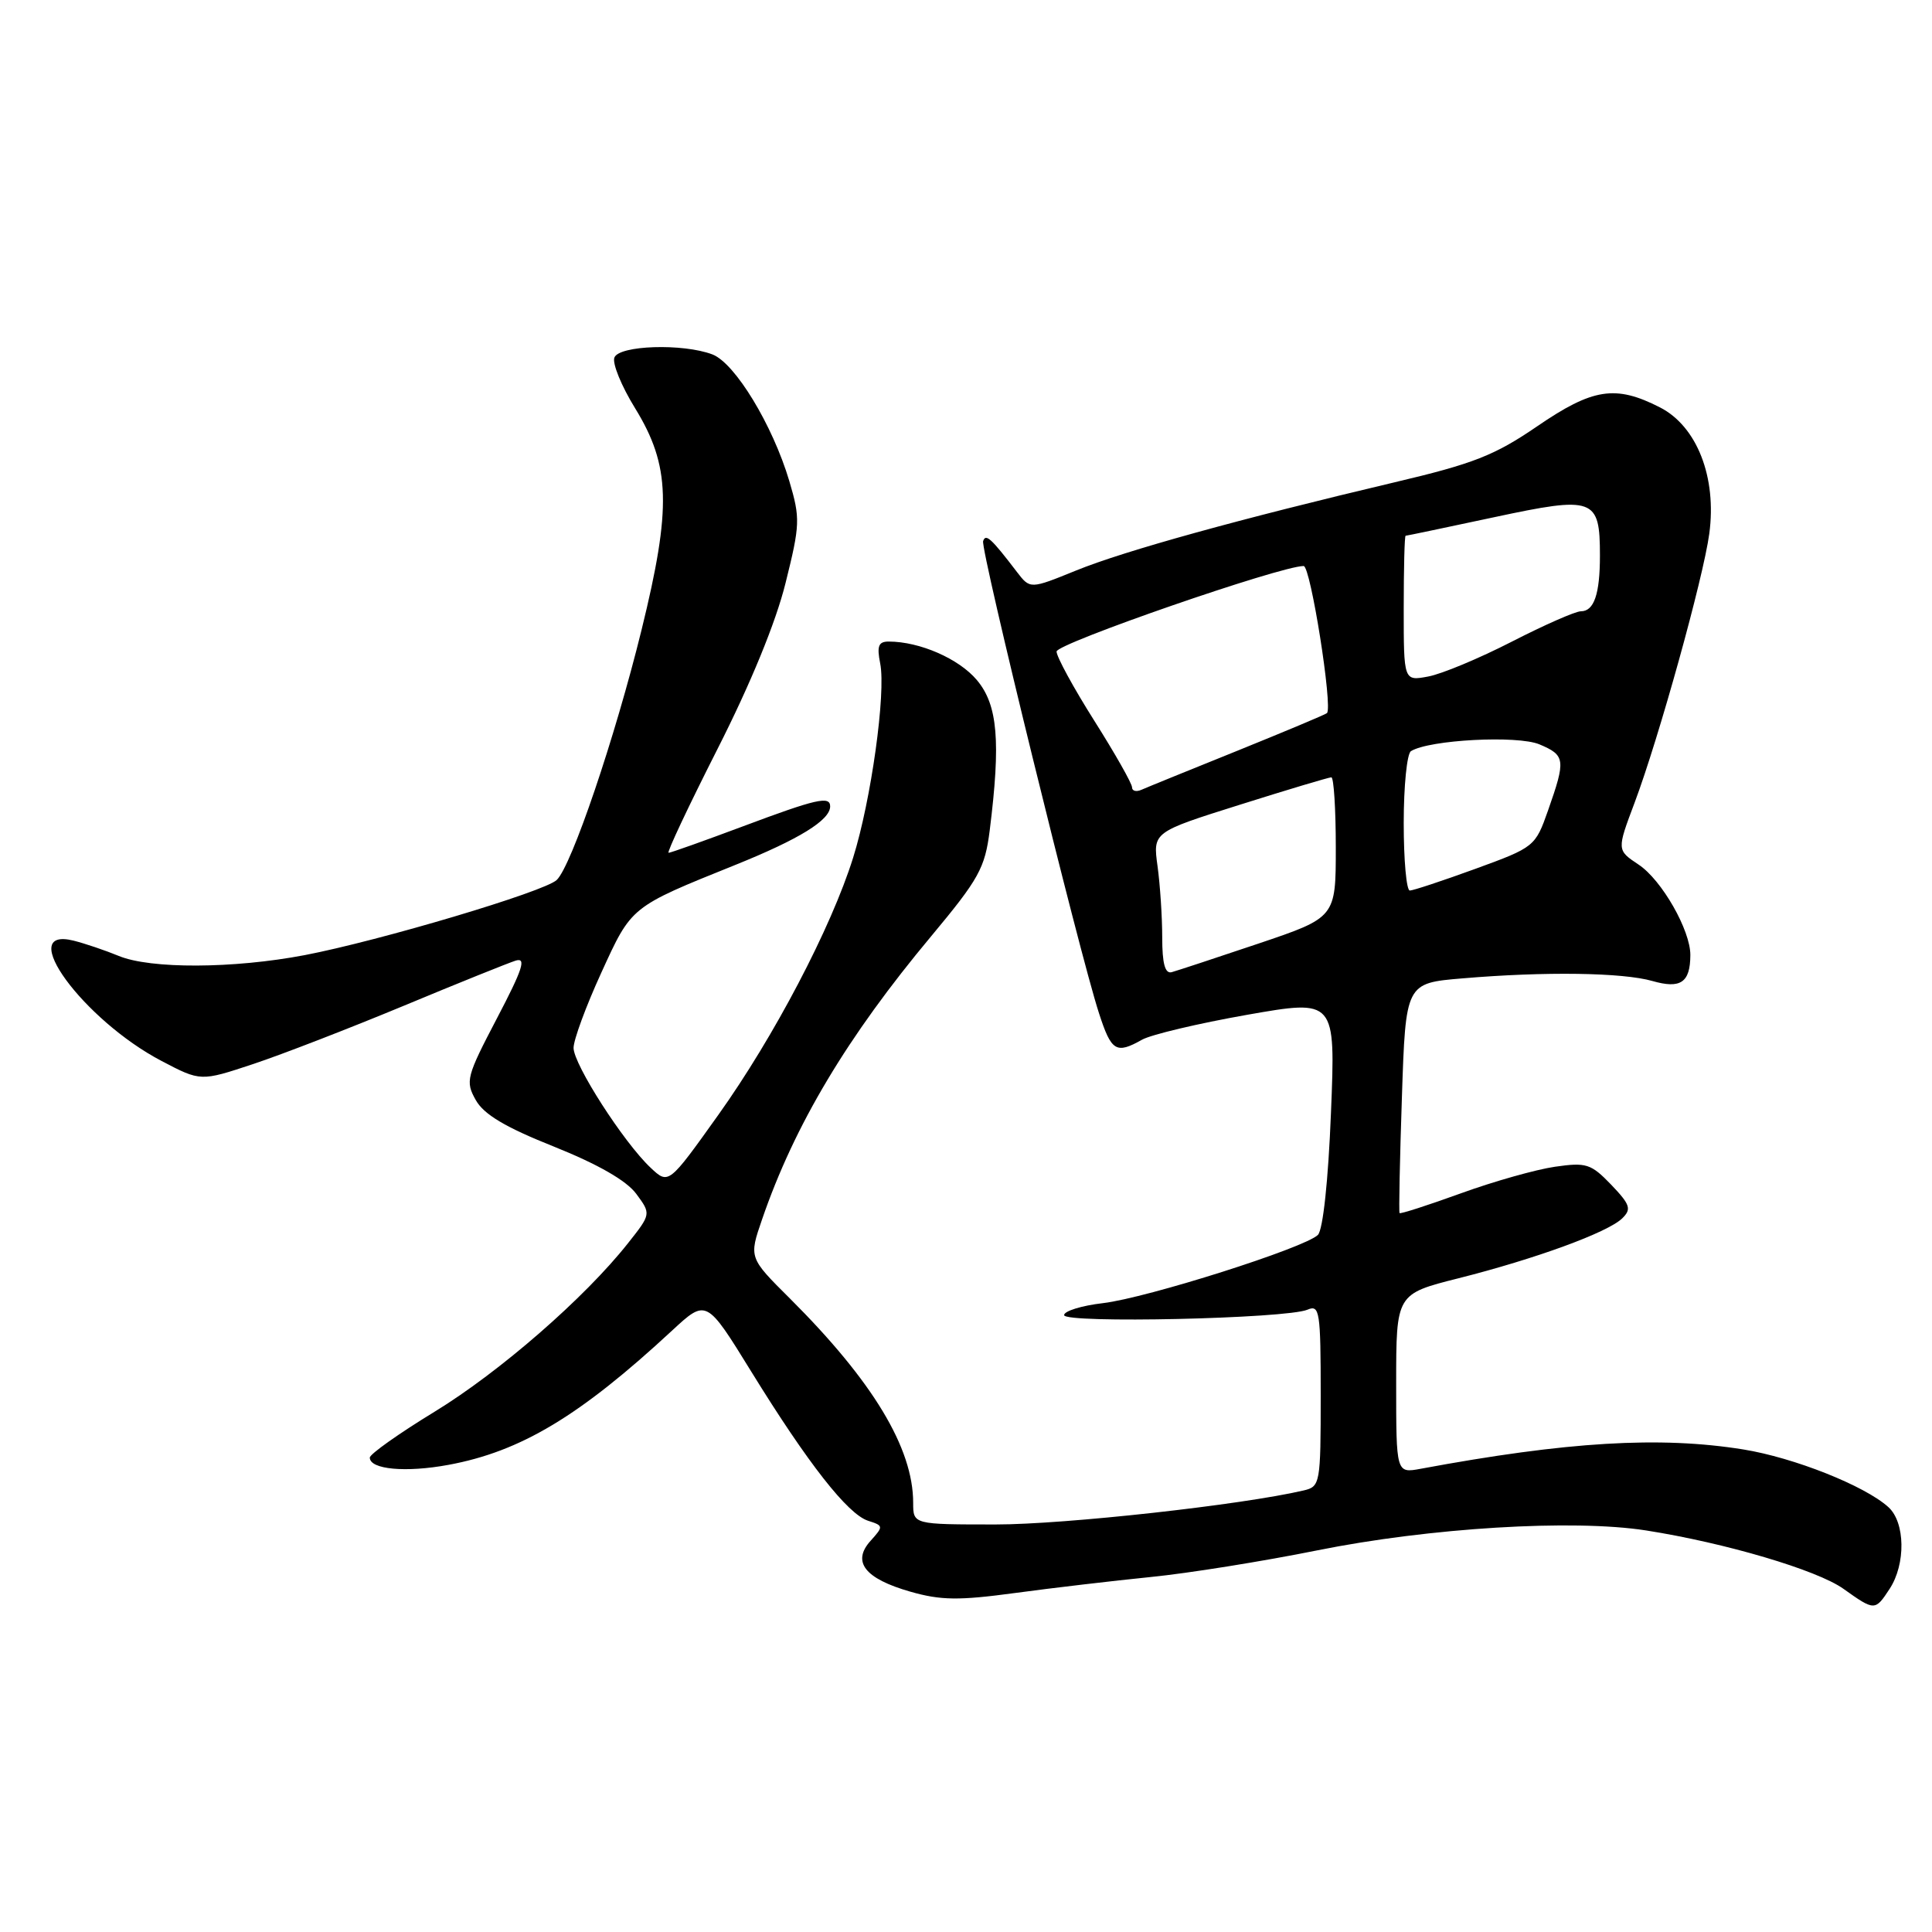 <?xml version="1.0" encoding="UTF-8" standalone="no"?>
<!DOCTYPE svg PUBLIC "-//W3C//DTD SVG 1.1//EN" "http://www.w3.org/Graphics/SVG/1.1/DTD/svg11.dtd" >
<svg xmlns="http://www.w3.org/2000/svg" xmlns:xlink="http://www.w3.org/1999/xlink" version="1.1" viewBox="0 0 256 256">
 <g >
 <path fill="currentColor"
d=" M 250.38 210.54 C 252.54 207.25 252.46 201.72 250.22 199.70 C 247.10 196.87 237.70 193.14 231.00 192.06 C 219.93 190.28 207.63 191.02 188.25 194.62 C 185.00 195.22 185.00 195.22 185.00 183.34 C 185.00 171.46 185.00 171.46 193.25 169.38 C 203.47 166.80 213.03 163.31 214.95 161.44 C 216.21 160.21 216.02 159.63 213.49 156.98 C 210.81 154.20 210.19 154.00 206.04 154.60 C 203.54 154.96 197.93 156.54 193.58 158.12 C 189.22 159.70 185.56 160.88 185.45 160.74 C 185.34 160.61 185.48 153.70 185.76 145.39 C 186.26 130.27 186.26 130.27 193.78 129.64 C 204.71 128.71 215.01 128.86 218.96 129.99 C 222.69 131.06 223.96 130.19 223.98 126.57 C 224.01 123.29 220.19 116.60 217.13 114.57 C 214.23 112.64 214.23 112.64 216.59 106.37 C 219.79 97.85 225.70 76.59 226.49 70.71 C 227.50 63.24 224.85 56.48 219.95 53.98 C 214.06 50.97 211.05 51.44 203.65 56.51 C 198.05 60.34 195.23 61.45 184.78 63.91 C 164.27 68.76 149.02 72.98 142.60 75.59 C 136.50 78.07 136.50 78.07 134.75 75.79 C 131.33 71.31 130.61 70.66 130.27 71.70 C 129.90 72.80 143.01 126.24 145.62 134.25 C 147.26 139.32 147.89 139.70 151.32 137.77 C 152.52 137.09 158.78 135.61 165.23 134.47 C 176.97 132.41 176.97 132.41 176.36 147.46 C 176.00 156.47 175.30 162.95 174.63 163.63 C 172.92 165.34 152.04 171.97 146.17 172.67 C 143.32 173.00 141.00 173.72 141.00 174.26 C 141.00 175.39 170.46 174.73 173.25 173.54 C 174.86 172.85 175.00 173.74 175.00 184.87 C 175.00 196.59 174.93 196.98 172.75 197.49 C 164.55 199.41 141.12 202.00 131.95 202.00 C 121.00 202.00 121.00 202.00 121.00 199.13 C 121.00 191.87 115.65 183.01 104.68 172.07 C 99.23 166.65 99.23 166.65 100.98 161.57 C 105.27 149.08 112.27 137.36 123.39 124.05 C 129.71 116.47 130.51 115.03 131.14 110.05 C 132.62 98.23 132.21 93.40 129.44 90.11 C 127.06 87.28 121.88 85.02 117.78 85.01 C 116.40 85.00 116.17 85.60 116.63 87.91 C 117.41 91.81 115.43 106.04 113.04 113.66 C 110.14 122.93 102.56 137.39 95.18 147.73 C 88.59 156.97 88.59 156.97 86.21 154.73 C 82.65 151.39 76.00 141.04 76.00 138.85 C 76.00 137.79 77.65 133.31 79.67 128.90 C 83.71 120.06 83.50 120.22 97.40 114.62 C 105.92 111.19 110.00 108.67 110.00 106.85 C 110.00 105.43 108.17 105.85 98.43 109.50 C 93.29 111.42 88.87 113.00 88.59 113.00 C 88.32 113.00 91.24 106.81 95.07 99.25 C 99.46 90.60 102.81 82.44 104.09 77.25 C 106.02 69.51 106.05 68.68 104.59 63.75 C 102.38 56.32 97.39 48.10 94.39 46.96 C 90.49 45.48 82.03 45.75 81.41 47.38 C 81.11 48.14 82.34 51.15 84.14 54.07 C 88.84 61.71 89.00 67.24 85.01 83.46 C 81.49 97.77 75.74 114.72 73.77 116.60 C 72.16 118.15 50.33 124.65 40.37 126.56 C 30.92 128.36 19.93 128.41 15.72 126.66 C 13.95 125.93 11.26 125.02 9.75 124.64 C 1.92 122.70 11.03 135.15 21.42 140.59 C 26.59 143.30 26.59 143.30 33.55 140.99 C 37.37 139.72 46.35 136.24 53.50 133.27 C 60.65 130.29 67.32 127.61 68.32 127.29 C 69.78 126.84 69.27 128.40 65.85 134.93 C 61.80 142.67 61.64 143.27 63.04 145.76 C 64.11 147.67 66.96 149.37 73.42 151.94 C 79.23 154.27 83.00 156.43 84.30 158.18 C 86.28 160.86 86.28 160.86 83.19 164.76 C 77.47 171.99 66.20 181.80 57.57 187.07 C 52.85 189.95 49.00 192.68 49.00 193.14 C 49.00 194.71 53.76 195.15 59.43 194.10 C 69.01 192.33 76.84 187.63 89.05 176.31 C 93.60 172.10 93.60 172.10 99.55 181.75 C 107.06 193.92 112.33 200.65 115.03 201.51 C 117.07 202.16 117.08 202.25 115.37 204.15 C 112.84 206.94 114.57 209.17 120.61 210.90 C 124.66 212.06 127.04 212.09 134.50 211.08 C 139.45 210.41 147.55 209.46 152.50 208.96 C 157.45 208.47 167.35 206.88 174.50 205.44 C 189.45 202.43 208.43 201.28 218.10 202.79 C 228.58 204.43 240.77 208.03 244.27 210.53 C 248.40 213.47 248.46 213.47 250.38 210.54 Z  M 154.00 124.21 C 154.00 121.50 153.72 117.25 153.38 114.77 C 152.76 110.26 152.76 110.26 164.29 106.63 C 170.63 104.63 176.08 103.00 176.41 103.00 C 176.73 103.00 177.00 107.18 177.00 112.29 C 177.00 121.57 177.00 121.57 166.75 125.03 C 161.11 126.93 155.94 128.63 155.25 128.82 C 154.37 129.05 154.00 127.67 154.00 124.21 Z  M 186.00 109.06 C 186.00 104.14 186.43 99.85 186.96 99.53 C 189.40 98.02 201.06 97.41 203.98 98.63 C 207.42 100.08 207.49 100.66 205.13 107.37 C 203.44 112.18 203.32 112.27 195.51 115.12 C 191.17 116.70 187.25 118.00 186.81 118.00 C 186.36 118.00 186.00 113.98 186.00 109.06 Z  M 150.00 104.32 C 150.00 103.82 147.75 99.85 145.00 95.50 C 142.25 91.15 140.00 87.02 140.00 86.33 C 140.00 85.27 169.66 75.00 172.74 75.00 C 173.66 75.00 176.62 93.72 175.83 94.49 C 175.65 94.67 170.32 96.90 164.00 99.46 C 157.68 102.01 151.94 104.34 151.25 104.65 C 150.56 104.96 150.00 104.81 150.00 104.32 Z  M 186.00 80.62 C 186.00 75.33 186.11 71.00 186.25 70.99 C 186.39 70.99 191.68 69.88 198.00 68.53 C 211.23 65.70 212.00 65.98 212.00 73.61 C 212.00 78.73 211.22 81.00 209.47 81.00 C 208.75 81.00 204.64 82.81 200.33 85.02 C 196.02 87.23 191.04 89.31 189.25 89.64 C 186.00 90.25 186.00 90.25 186.00 80.62 Z "/>
</g>
</svg>